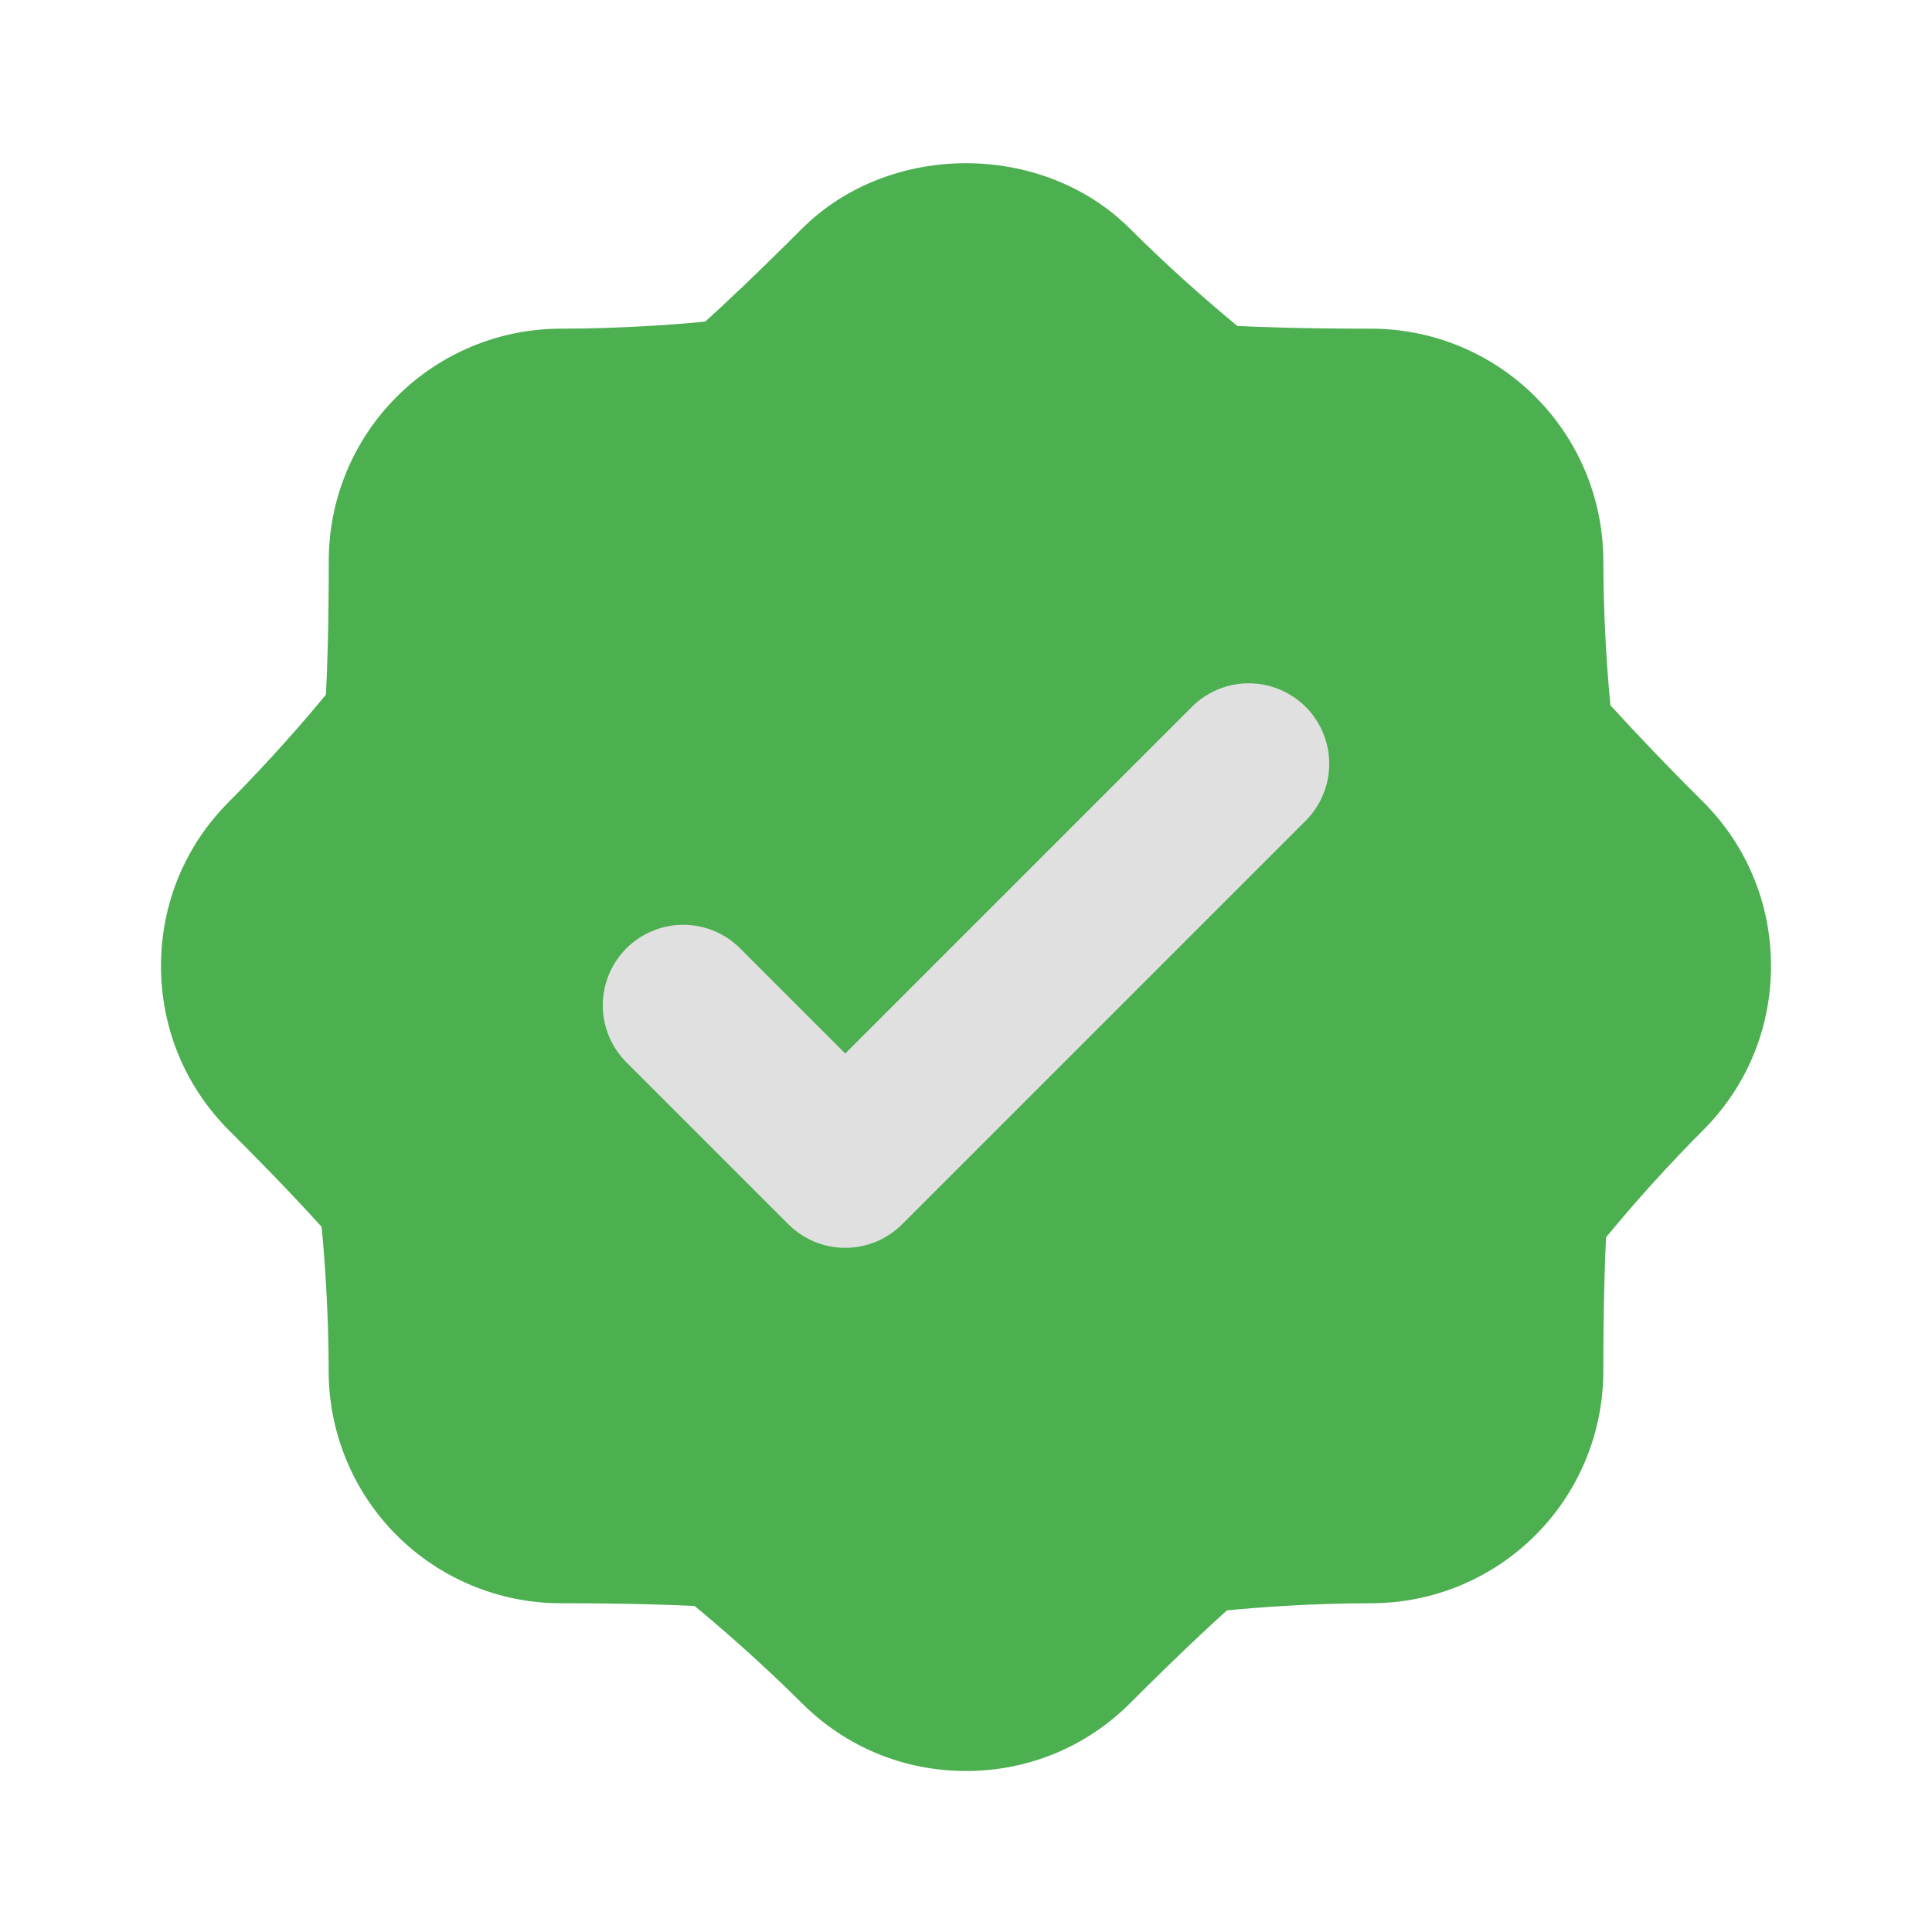 <svg width="24" height="24" viewBox="0 0 24 24" fill="none" xmlns="http://www.w3.org/2000/svg">
<path d="M21.158 9.962C20.764 9.571 20.379 9.171 20.005 8.761C19.948 8.164 19.919 7.565 19.917 6.965C19.916 6.201 19.612 5.468 19.072 4.928C18.532 4.388 17.799 4.084 17.035 4.083C16.236 4.083 15.657 4.064 15.37 4.049C14.908 3.667 14.463 3.265 14.038 2.842C12.952 1.756 11.048 1.756 9.961 2.842C9.396 3.407 8.974 3.804 8.76 3.995C8.417 4.03 7.7 4.083 6.964 4.083C6.2 4.084 5.469 4.388 4.929 4.928C4.389 5.467 4.085 6.199 4.084 6.963C4.084 7.763 4.065 8.342 4.049 8.628C3.832 8.896 3.362 9.44 2.842 9.962C2.299 10.505 2 11.229 2 12C2 12.771 2.3 13.495 2.841 14.038C3.408 14.604 3.804 15.026 3.995 15.24C4.03 15.584 4.083 16.302 4.083 17.035C4.084 17.799 4.387 18.531 4.927 19.071C5.467 19.611 6.199 19.915 6.963 19.916C7.763 19.916 8.341 19.935 8.628 19.95C8.896 20.169 9.443 20.64 9.962 21.158C10.505 21.701 11.229 22 12 22C12.771 22 13.495 21.701 14.038 21.158C14.604 20.592 15.028 20.195 15.241 20.005C15.584 19.97 16.301 19.916 17.037 19.916C17.801 19.915 18.533 19.611 19.073 19.071C19.613 18.532 19.916 17.799 19.917 17.036C19.917 16.236 19.936 15.657 19.951 15.37C20.332 14.907 20.735 14.463 21.158 14.038C21.701 13.495 22 12.771 22 12C22 11.229 21.701 10.505 21.158 9.962Z" fill="#4CAF50"/>
<path d="M10.5 15.501C10.369 15.501 10.239 15.475 10.117 15.425C9.996 15.374 9.886 15.301 9.793 15.208L7.793 13.208C7.698 13.115 7.621 13.005 7.569 12.883C7.517 12.761 7.489 12.63 7.488 12.497C7.487 12.364 7.512 12.232 7.562 12.11C7.613 11.987 7.687 11.875 7.781 11.781C7.875 11.687 7.986 11.613 8.109 11.563C8.232 11.512 8.364 11.487 8.496 11.488C8.629 11.489 8.76 11.517 8.882 11.569C9.004 11.622 9.115 11.698 9.207 11.794L10.5 13.087L14.793 8.794C14.885 8.698 14.996 8.622 15.118 8.569C15.24 8.517 15.371 8.489 15.504 8.488C15.636 8.487 15.768 8.512 15.891 8.563C16.014 8.613 16.126 8.687 16.22 8.781C16.313 8.875 16.388 8.987 16.438 9.11C16.488 9.233 16.514 9.364 16.512 9.497C16.511 9.63 16.484 9.761 16.431 9.883C16.379 10.005 16.303 10.115 16.207 10.208L11.207 15.208C11.114 15.301 11.004 15.374 10.883 15.425C10.761 15.475 10.631 15.501 10.5 15.501Z" fill="#E0E0E0"/>
</svg>
